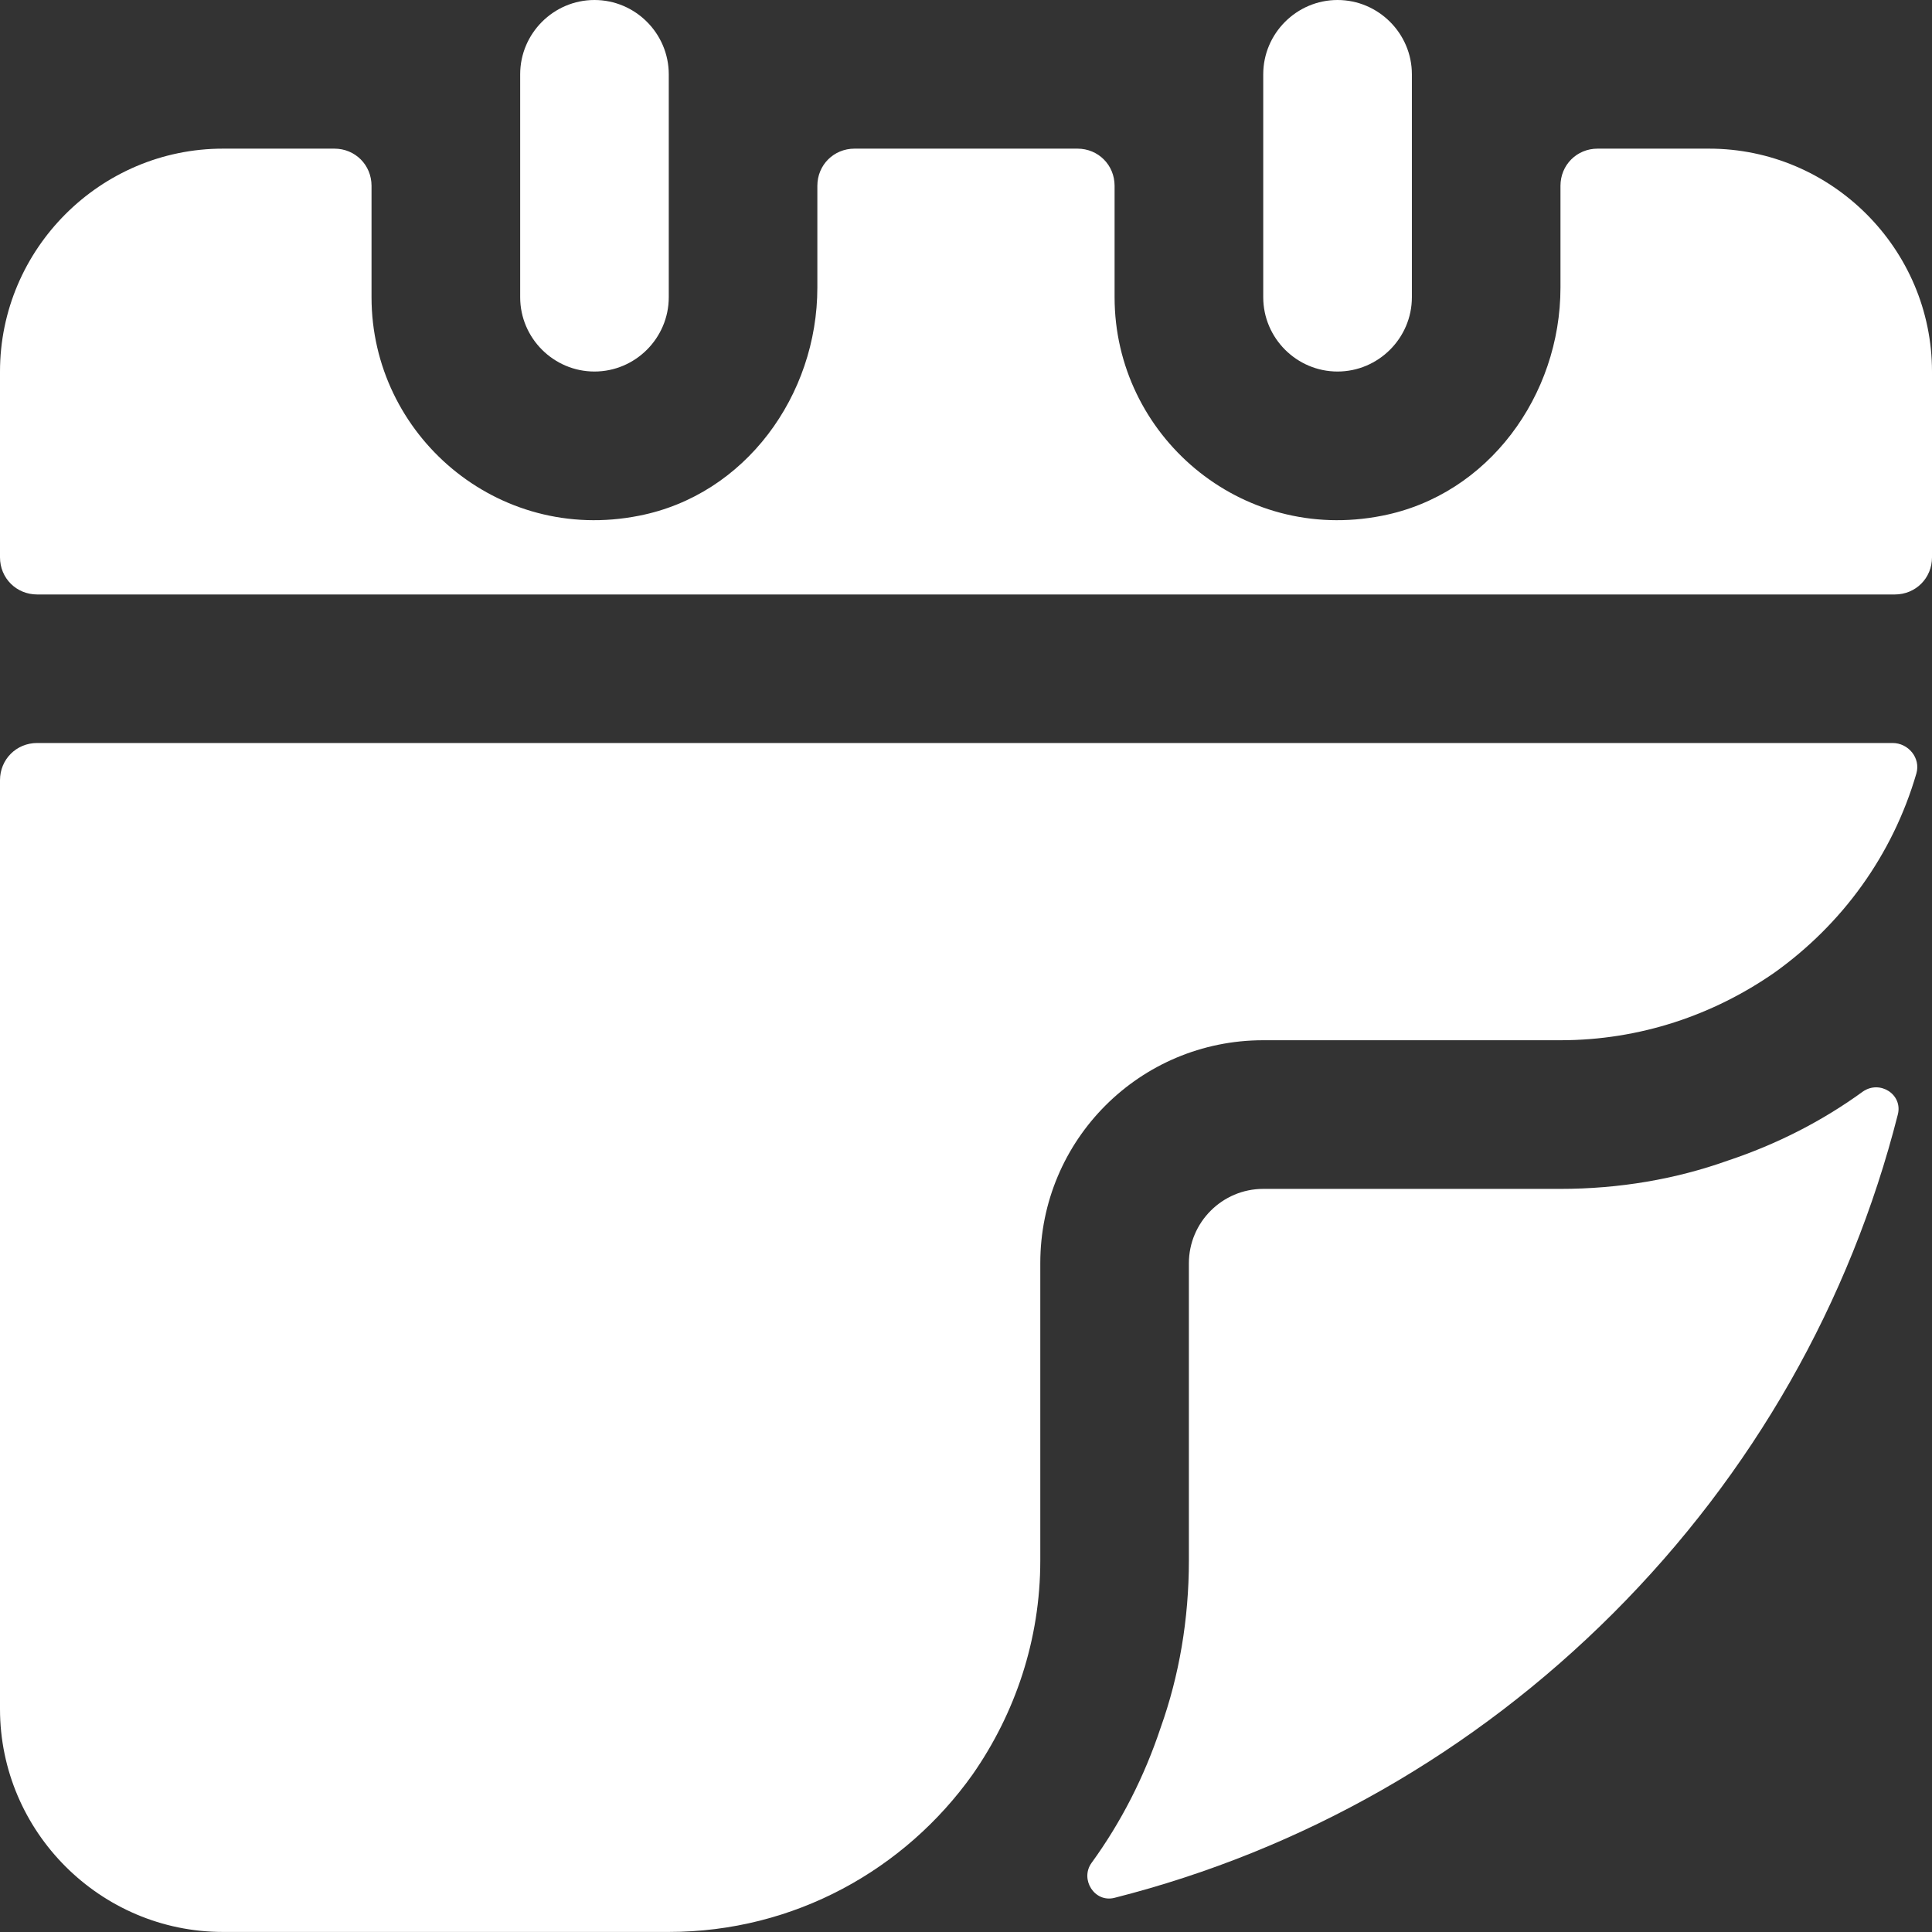 <svg width="33" height="33" viewBox="0 0 33 33" fill="none" xmlns="http://www.w3.org/2000/svg">
<rect x="0" y="0" width="33" height="33" fill="#333333" stroke="none"/>
<path d="M10.154 0C9.456 0 8.885 0.571 8.885 1.269V5.077C8.885 5.775 9.456 6.346 10.154 6.346C10.852 6.346 11.423 5.775 11.423 5.077V1.269C11.423 0.571 10.852 0 10.154 0Z" fill="white"/>
<path d="M22.846 0C22.148 0 21.577 0.571 21.577 1.269V5.077C21.577 5.775 22.148 6.346 22.846 6.346C23.544 6.346 24.116 5.775 24.116 5.077V1.269C24.116 0.571 23.544 0 22.846 0Z" fill="white"/>
<path d="M0 13.326V29.191C0 31.286 1.713 32.999 3.808 32.999H11.423C13.568 32.999 15.459 31.933 16.614 30.308C17.338 29.268 17.769 28.011 17.769 26.653V21.576C17.769 19.469 19.47 17.768 21.577 17.768H26.654C28.012 17.768 29.268 17.337 30.309 16.613C31.464 15.788 32.327 14.608 32.733 13.212C32.81 12.945 32.594 12.691 32.327 12.691H0.635C0.279 12.691 0 12.971 0 13.326Z" fill="white"/>
<path d="M29.192 2.539H27.288C26.933 2.539 26.654 2.818 26.654 3.174V4.913C26.654 6.753 25.423 8.454 23.608 8.809C21.183 9.291 19.038 7.426 19.038 5.078V3.174C19.038 2.818 18.759 2.539 18.404 2.539H14.596C14.241 2.539 13.961 2.818 13.961 3.174V4.913C13.961 6.753 12.73 8.454 10.915 8.809C8.491 9.291 6.346 7.426 6.346 5.078V3.174C6.346 2.818 6.067 2.539 5.712 2.539H3.808C1.713 2.539 0 4.253 0 6.347V9.52C0 9.875 0.279 10.154 0.635 10.154H32.365C32.721 10.154 33 9.875 33 9.52V6.347C33 4.253 31.287 2.539 29.192 2.539Z" fill="white"/>
<path d="M29.509 19.825C28.621 20.142 27.656 20.307 26.654 20.307H21.577C20.878 20.307 20.307 20.878 20.307 21.577V26.654C20.307 27.656 20.142 28.621 19.825 29.509C19.546 30.347 19.152 31.121 18.645 31.819C18.442 32.099 18.695 32.505 19.038 32.416C22.237 31.604 25.169 29.941 27.555 27.555C29.941 25.169 31.604 22.237 32.416 19.038C32.505 18.695 32.111 18.442 31.819 18.645C31.121 19.152 30.347 19.546 29.509 19.825Z" fill="white"/>
</svg>
